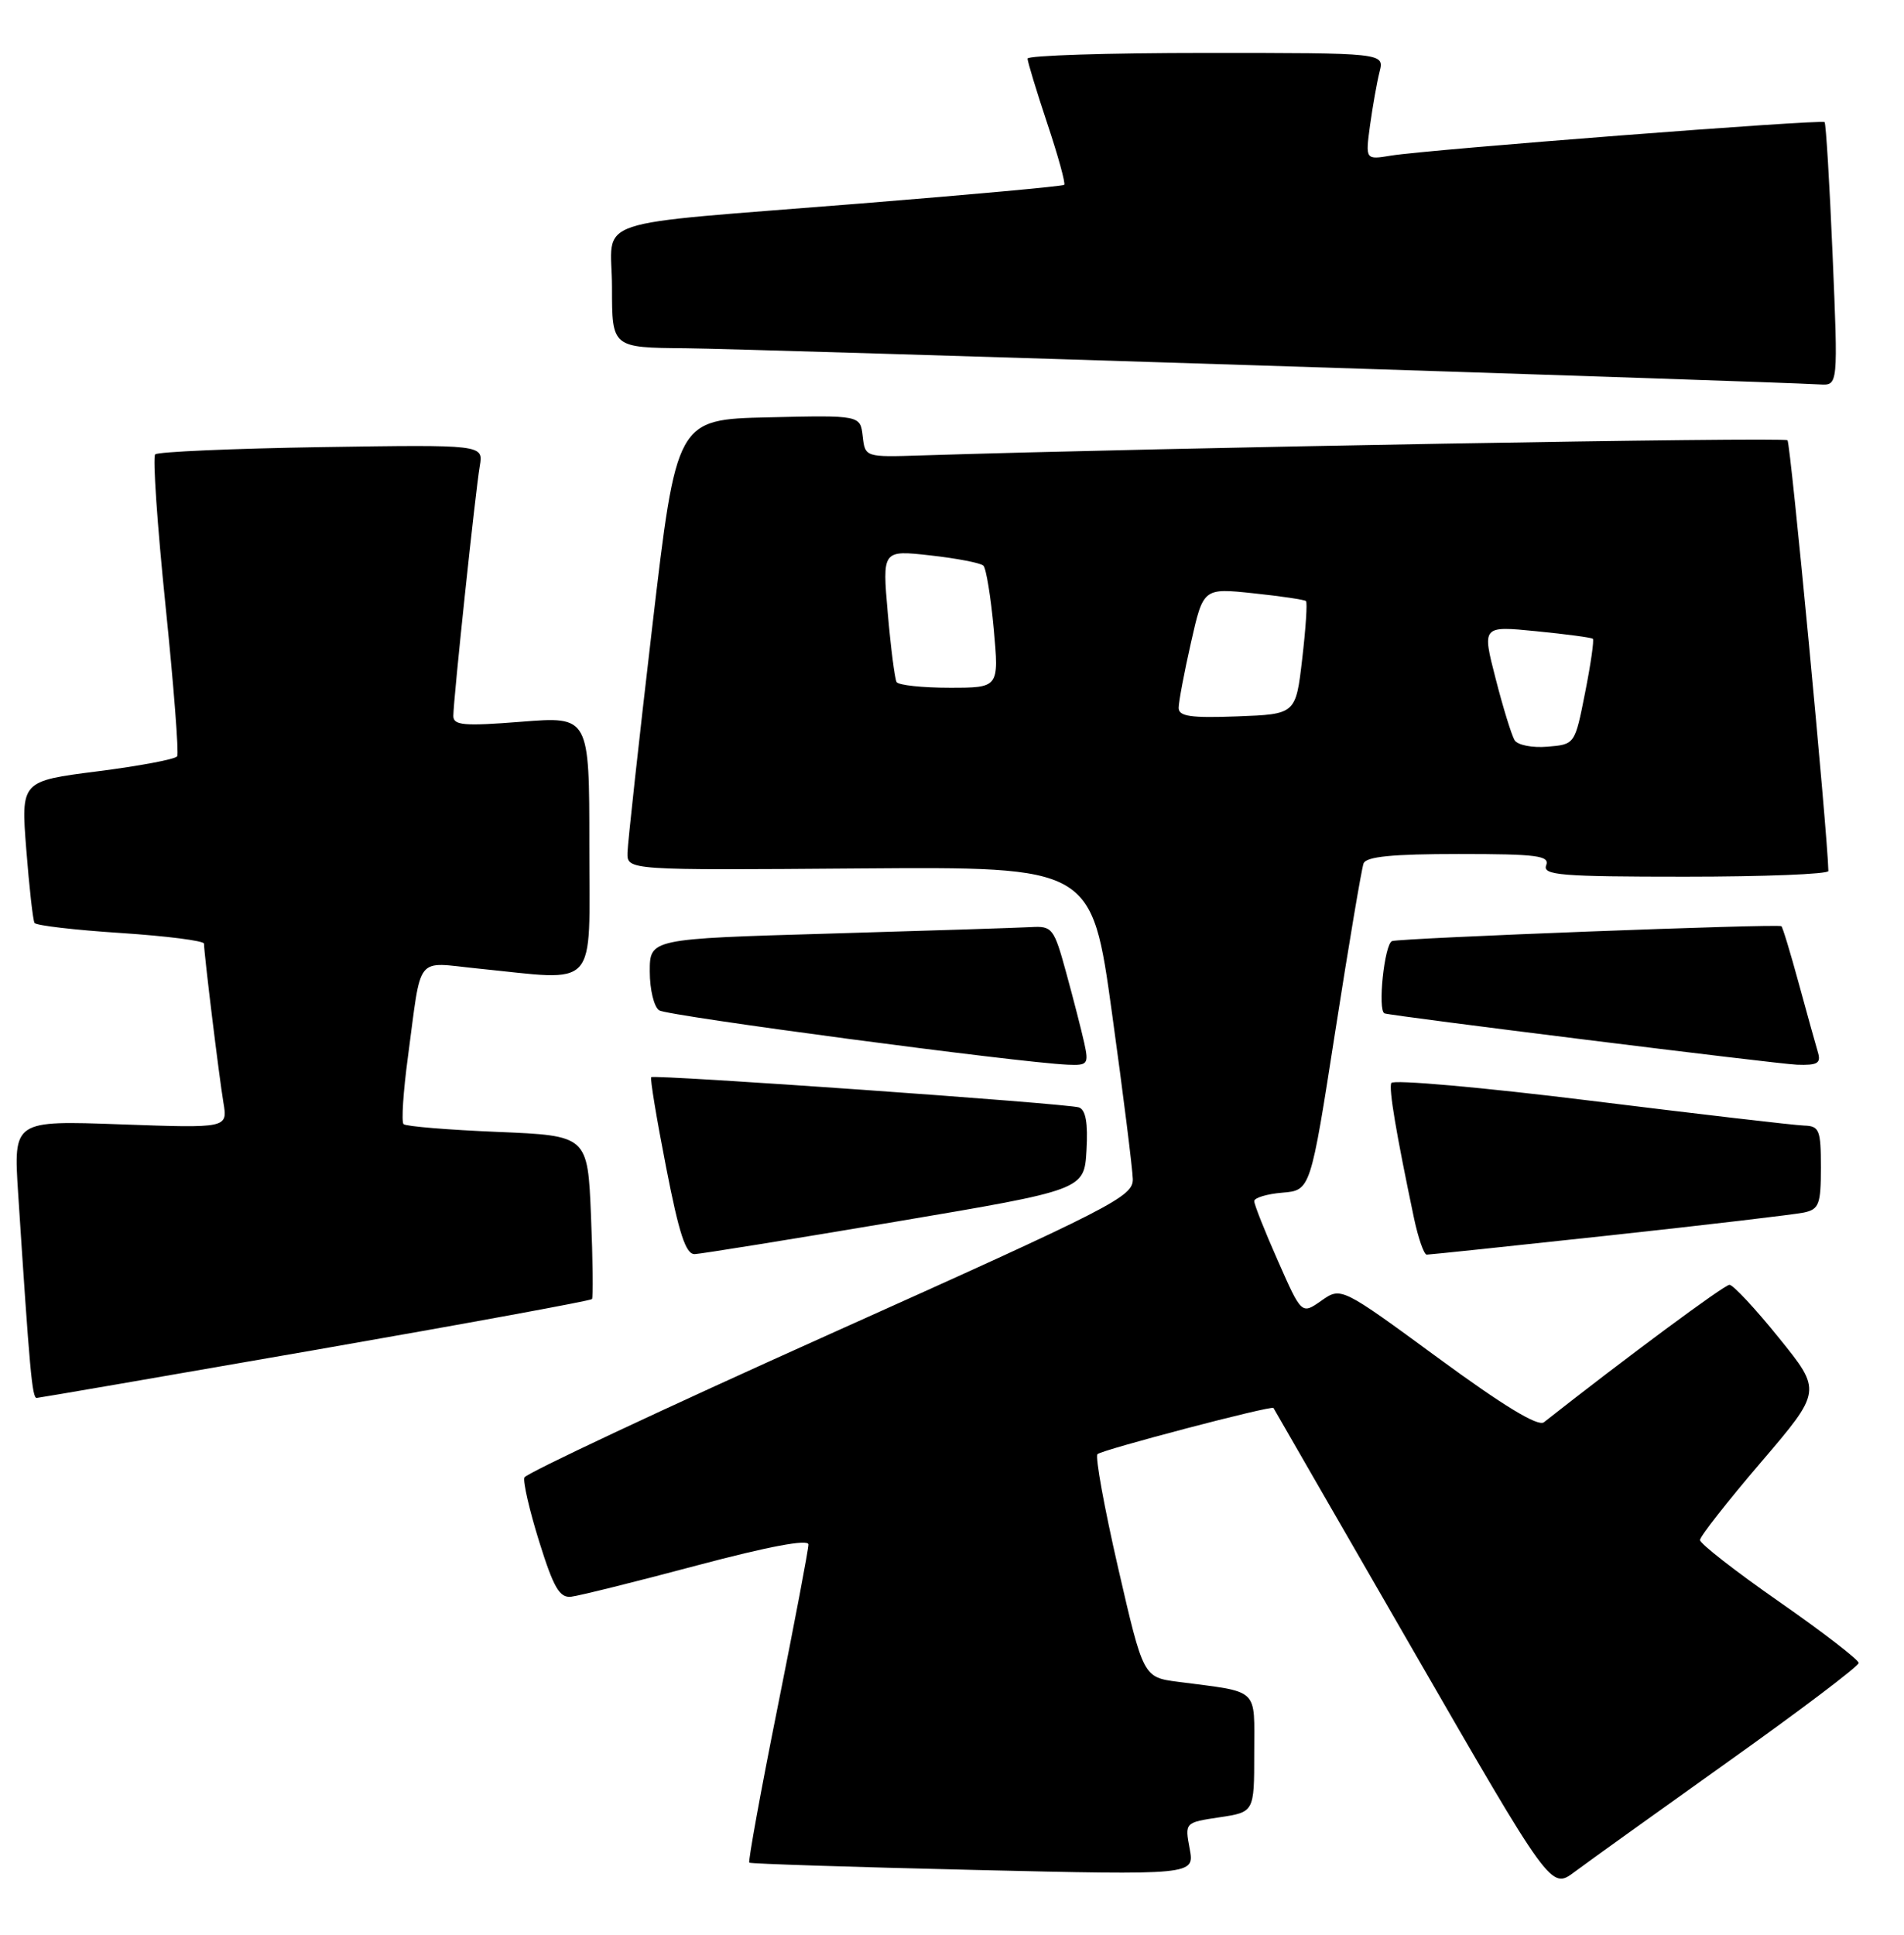 <?xml version="1.0" encoding="UTF-8" standalone="no"?>
<!DOCTYPE svg PUBLIC "-//W3C//DTD SVG 1.1//EN" "http://www.w3.org/Graphics/SVG/1.1/DTD/svg11.dtd" >
<svg xmlns="http://www.w3.org/2000/svg" xmlns:xlink="http://www.w3.org/1999/xlink" version="1.1" viewBox="0 0 252 256">
 <g >
 <path fill="currentColor"
d=" M 228.75 233.08 C 238.24 226.33 246.00 220.46 246.00 220.04 C 246.00 219.61 241.28 215.98 235.50 211.95 C 229.72 207.93 225.00 204.25 225.00 203.77 C 225.00 203.30 228.63 198.67 233.07 193.48 C 241.13 184.05 241.13 184.05 235.45 177.03 C 232.33 173.16 229.38 170.00 228.90 170.00 C 228.22 170.00 215.12 179.70 204.34 188.19 C 203.56 188.80 198.97 186.01 190.34 179.68 C 177.50 170.27 177.50 170.27 174.89 172.10 C 172.27 173.94 172.27 173.94 169.14 166.84 C 167.41 162.94 166.00 159.38 166.00 158.93 C 166.00 158.49 167.68 157.98 169.73 157.81 C 173.45 157.50 173.45 157.50 176.72 136.50 C 178.52 124.95 180.21 114.94 180.47 114.25 C 180.81 113.34 184.28 113.00 193.08 113.00 C 203.45 113.00 205.13 113.22 204.64 114.50 C 204.14 115.80 206.58 116.00 223.03 116.00 C 233.46 116.00 241.99 115.66 241.99 115.25 C 241.89 110.28 236.99 58.66 236.58 58.25 C 236.13 57.80 153.85 59.24 122.00 60.26 C 114.50 60.50 114.50 60.50 114.18 57.72 C 113.86 54.94 113.86 54.94 101.70 55.22 C 89.54 55.50 89.54 55.50 86.32 83.00 C 84.55 98.12 83.08 111.55 83.05 112.82 C 83.00 115.15 83.00 115.15 113.75 114.91 C 144.50 114.68 144.50 114.68 147.18 134.09 C 148.66 144.76 149.89 154.62 149.93 156.00 C 149.99 158.34 147.40 159.66 109.88 176.50 C 87.83 186.40 69.61 194.95 69.40 195.50 C 69.20 196.05 70.08 199.88 71.37 204.00 C 73.27 210.09 74.07 211.46 75.61 211.27 C 76.65 211.15 84.14 209.29 92.25 207.13 C 101.70 204.62 107.00 203.62 107.00 204.36 C 107.01 204.99 105.17 214.65 102.93 225.84 C 100.68 237.03 99.00 246.31 99.17 246.46 C 99.35 246.61 112.69 247.04 128.81 247.42 C 158.11 248.11 158.11 248.11 157.46 244.63 C 156.81 241.15 156.81 241.15 161.40 240.46 C 166.00 239.77 166.00 239.77 166.00 231.97 C 166.00 223.18 166.83 223.96 155.91 222.53 C 151.32 221.93 151.32 221.93 147.99 207.47 C 146.16 199.51 144.93 192.74 145.25 192.41 C 145.84 191.83 168.34 185.92 168.55 186.30 C 168.60 186.41 176.90 200.79 186.97 218.26 C 205.28 250.02 205.28 250.02 208.39 247.69 C 210.10 246.41 219.26 239.84 228.75 233.08 Z  M 41.77 178.61 C 61.72 175.13 78.18 172.11 78.35 171.89 C 78.52 171.68 78.46 166.72 78.22 160.88 C 77.78 150.27 77.78 150.27 65.87 149.77 C 59.31 149.50 53.71 149.04 53.41 148.74 C 53.11 148.44 53.37 144.44 53.99 139.85 C 55.84 126.05 54.85 127.31 63.22 128.15 C 79.39 129.77 78.00 131.30 78.00 111.89 C 78.00 94.79 78.00 94.79 69.00 95.50 C 61.41 96.10 60.00 95.98 60.00 94.73 C 60.00 92.62 62.92 65.05 63.50 61.66 C 63.98 58.83 63.98 58.83 42.57 59.16 C 30.80 59.35 20.88 59.78 20.54 60.12 C 20.20 60.47 20.81 69.44 21.90 80.06 C 22.99 90.68 23.69 99.69 23.45 100.07 C 23.22 100.46 18.47 101.35 12.90 102.06 C 2.77 103.35 2.77 103.35 3.48 112.42 C 3.87 117.41 4.36 121.78 4.57 122.12 C 4.78 122.46 9.92 123.06 15.98 123.45 C 22.04 123.85 27.00 124.48 27.00 124.86 C 27.00 126.15 29.00 142.49 29.57 145.89 C 30.14 149.28 30.14 149.28 15.96 148.77 C 1.78 148.26 1.78 148.26 2.40 157.88 C 3.93 181.41 4.25 185.00 4.86 184.97 C 5.21 184.95 21.82 182.09 41.77 178.61 Z  M 118.50 161.66 C 143.50 157.44 143.50 157.44 143.80 152.21 C 144.01 148.59 143.70 146.84 142.80 146.53 C 141.30 146.01 86.65 142.15 86.19 142.53 C 86.02 142.67 86.90 148.00 88.15 154.39 C 89.88 163.29 90.77 165.99 91.96 165.94 C 92.81 165.90 104.75 163.98 118.50 161.66 Z  M 213.00 163.47 C 225.93 162.07 237.51 160.70 238.75 160.44 C 240.75 160.01 241.00 159.36 241.00 154.48 C 241.00 149.49 240.80 148.99 238.75 148.93 C 237.51 148.89 224.80 147.41 210.50 145.64 C 196.20 143.87 184.34 142.82 184.14 143.30 C 183.80 144.12 184.78 149.93 187.16 161.25 C 187.72 163.86 188.47 166.00 188.83 166.01 C 189.20 166.01 200.07 164.87 213.00 163.47 Z  M 143.50 137.98 C 143.13 136.32 142.06 132.15 141.12 128.73 C 139.50 122.80 139.27 122.51 136.46 122.67 C 134.83 122.76 122.81 123.15 109.75 123.53 C 86.00 124.22 86.00 124.22 86.00 128.55 C 86.00 130.93 86.56 133.25 87.25 133.69 C 88.39 134.43 134.75 140.59 141.33 140.88 C 143.97 140.99 144.12 140.80 143.50 137.98 Z  M 240.61 139.25 C 240.32 138.29 239.18 134.17 238.07 130.11 C 236.96 126.04 235.93 122.64 235.77 122.55 C 235.23 122.21 185.47 124.12 184.25 124.52 C 183.23 124.86 182.30 133.76 183.25 134.09 C 184.27 134.44 235.21 140.78 237.82 140.88 C 240.54 140.98 241.04 140.69 240.61 139.25 Z  M 242.55 33.75 C 242.15 24.26 241.67 16.35 241.49 16.16 C 241.10 15.76 189.12 19.78 184.10 20.59 C 180.71 21.15 180.71 21.15 181.33 16.57 C 181.68 14.06 182.24 10.88 182.59 9.50 C 183.22 7.00 183.22 7.00 159.61 7.00 C 146.62 7.00 136.00 7.34 136.00 7.75 C 136.00 8.16 137.17 12.01 138.60 16.31 C 140.04 20.61 141.05 24.28 140.85 24.46 C 140.66 24.64 128.57 25.75 114.00 26.92 C 77.00 29.90 81.00 28.55 81.00 38.05 C 81.00 46.00 81.00 46.00 90.75 46.08 C 98.77 46.14 232.97 50.42 240.89 50.87 C 243.28 51.00 243.28 51.00 242.55 33.75 Z  M 200.46 97.94 C 200.07 97.30 198.93 93.63 197.95 89.79 C 196.15 82.81 196.15 82.81 203.33 83.52 C 207.27 83.91 210.65 84.36 210.82 84.52 C 211.00 84.68 210.54 87.89 209.79 91.66 C 208.44 98.50 208.44 98.50 204.81 98.80 C 202.80 98.97 200.86 98.59 200.46 97.94 Z  M 156.00 93.66 C 156.00 92.88 156.73 88.99 157.63 85.02 C 159.26 77.80 159.26 77.80 165.88 78.50 C 169.52 78.88 172.66 79.35 172.85 79.53 C 173.05 79.72 172.82 83.16 172.35 87.19 C 171.50 94.50 171.50 94.50 163.75 94.79 C 157.59 95.02 156.00 94.79 156.00 93.66 Z  M 118.67 90.25 C 118.43 89.84 117.90 85.74 117.50 81.14 C 116.77 72.78 116.77 72.78 123.14 73.49 C 126.64 73.88 129.80 74.49 130.16 74.85 C 130.52 75.21 131.14 78.99 131.53 83.25 C 132.23 91.00 132.23 91.00 125.68 91.00 C 122.07 91.00 118.92 90.66 118.67 90.25 Z "/>
</g>
</svg>